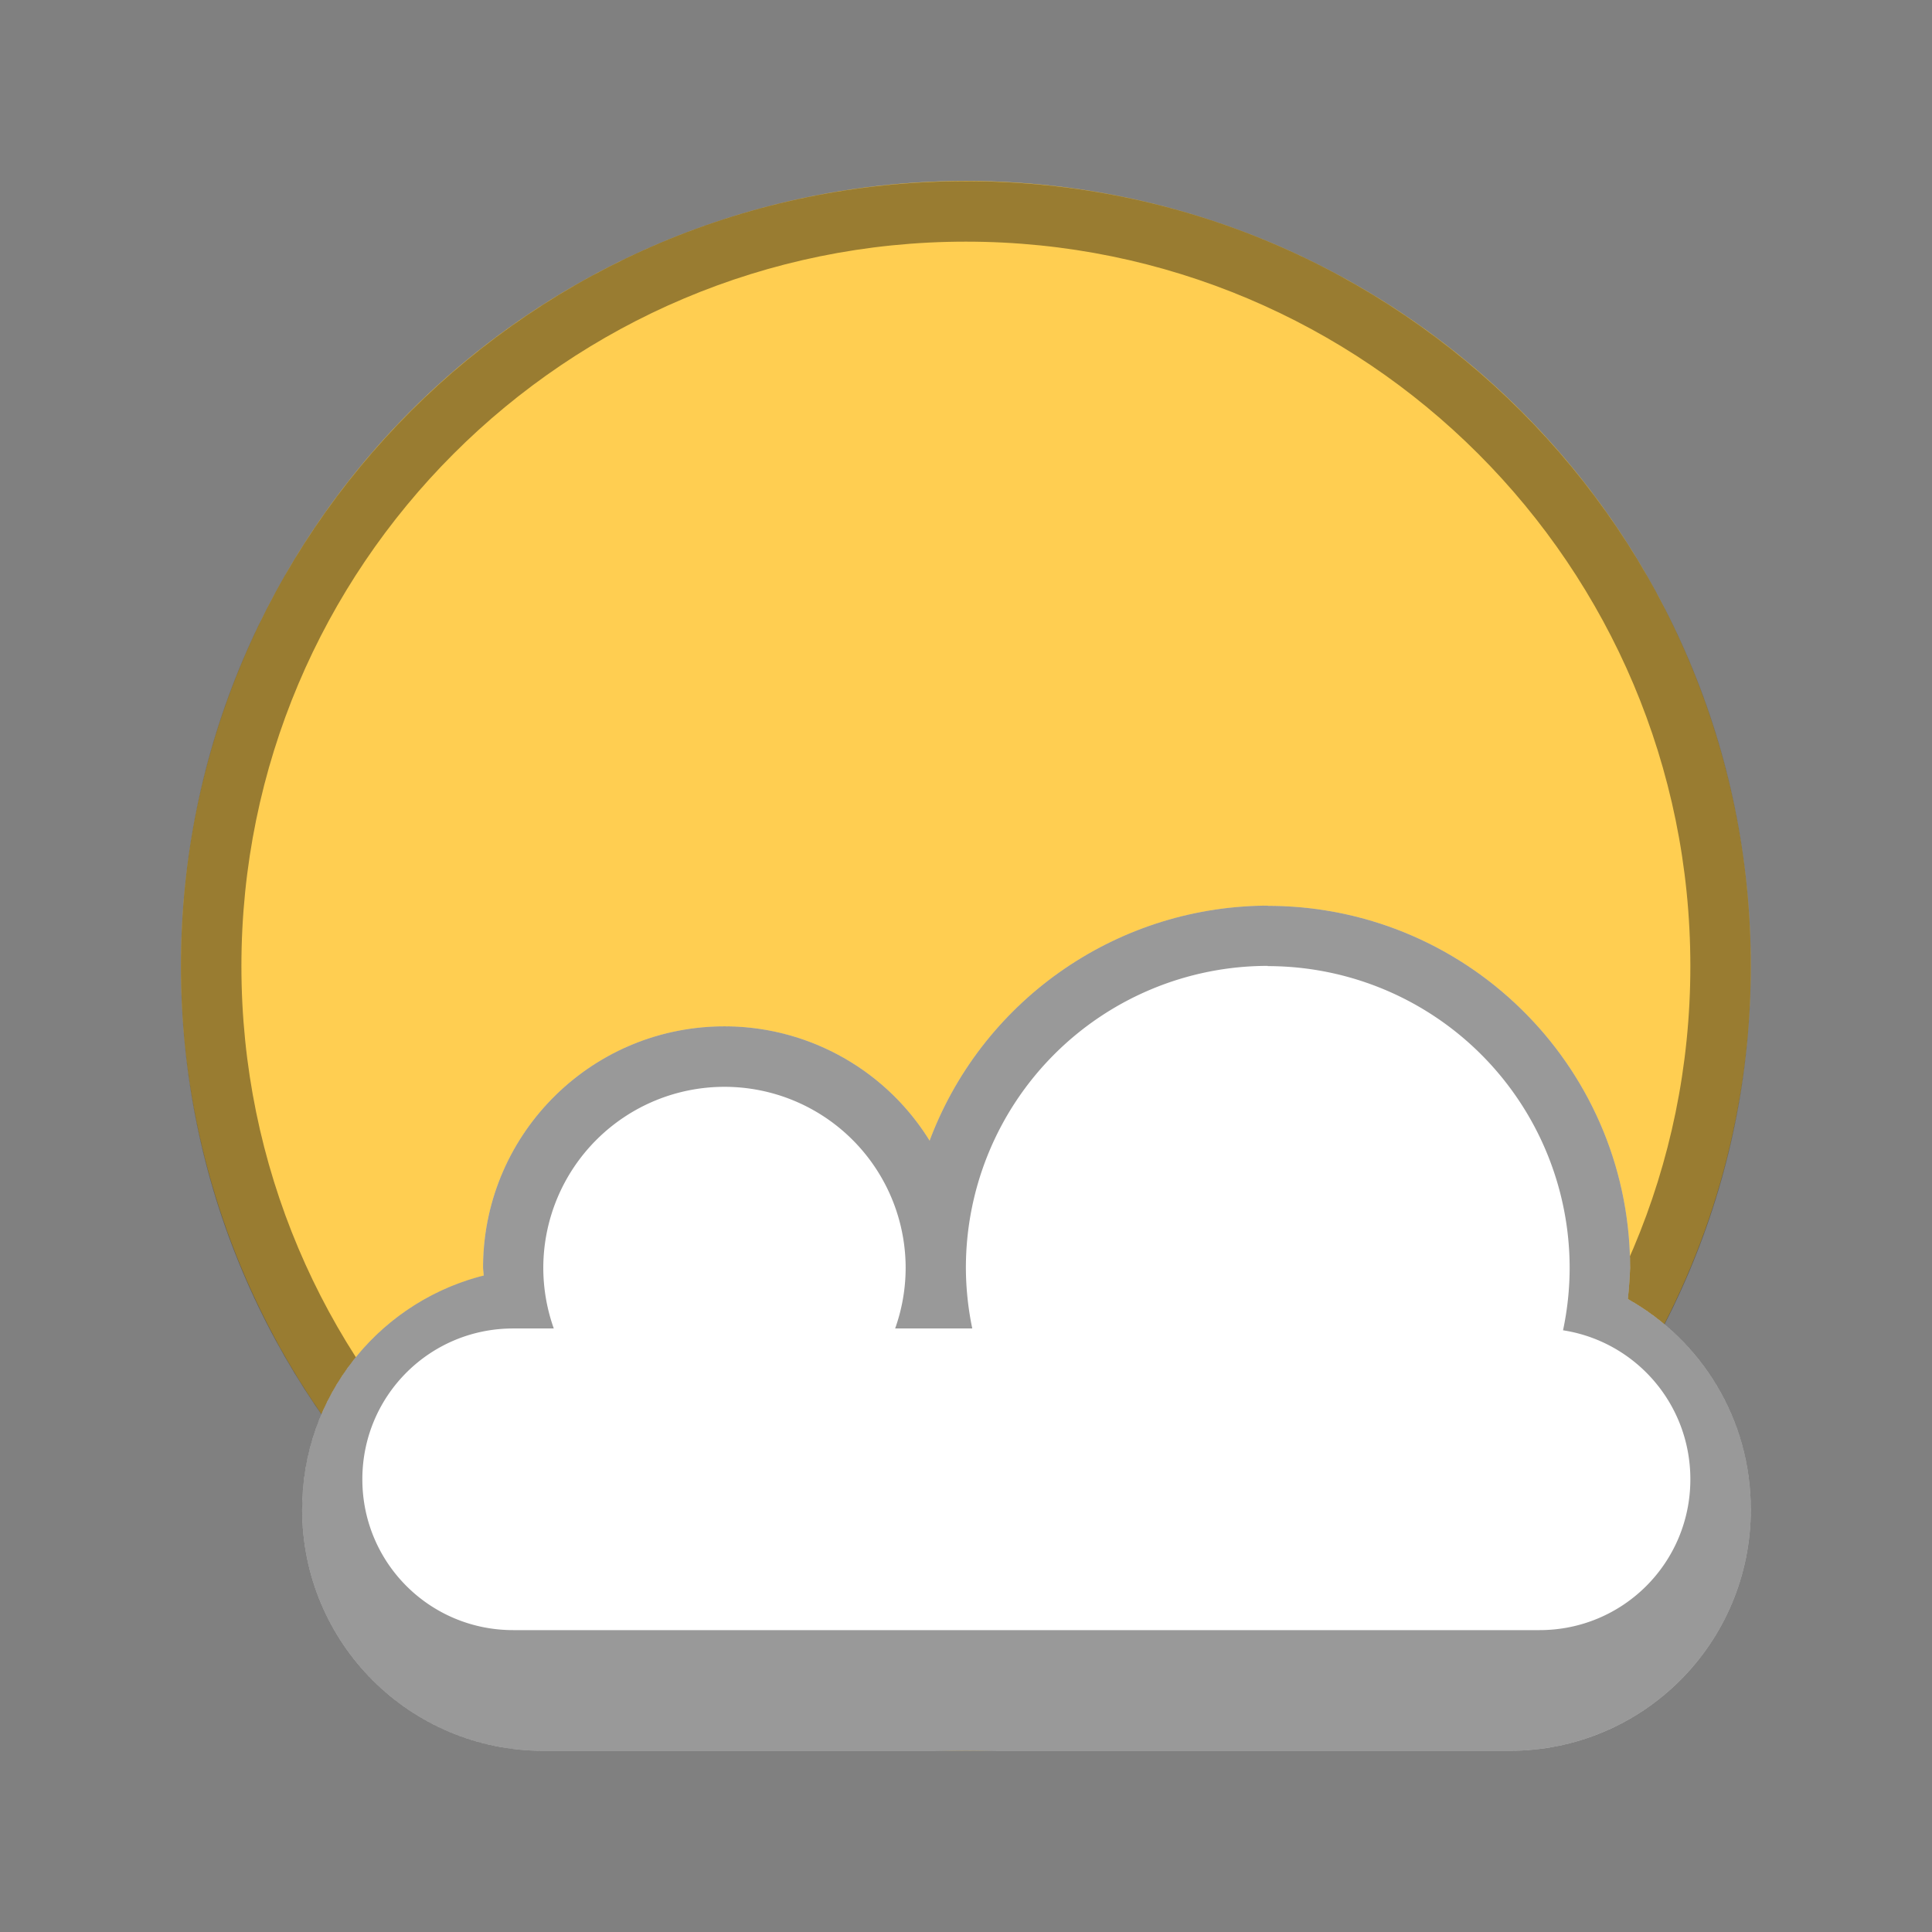 <?xml version="1.0" encoding="UTF-8" standalone="no"?>
<!-- Created with Inkscape (http://www.inkscape.org/) -->

<svg
   width="32"
   height="32"
   viewBox="0 0 8.467 8.467"
   version="1.1"
   id="svg5"
   inkscape:version="1.1.2 (0a00cf5339, 2022-02-04, custom)"
   sodipodi:docname="weather.svg"
   xmlns:inkscape="http://www.inkscape.org/namespaces/inkscape"
   xmlns:sodipodi="http://sodipodi.sourceforge.net/DTD/sodipodi-0.dtd"
   xmlns="http://www.w3.org/2000/svg"
   xmlns:svg="http://www.w3.org/2000/svg">
  <rect x="0" y="0" width="8.467" height="8.467" fill="#808080" stroke="none"/>
  <sodipodi:namedview
     id="namedview7"
     pagecolor="#ffffff"
     bordercolor="#666666"
     borderopacity="1.0"
     inkscape:pageshadow="2"
     inkscape:pageopacity="0.0"
     inkscape:pagecheckerboard="0"
     inkscape:document-units="px"
     showgrid="false"
     units="px"
     height="48px"
     inkscape:zoom="1"
     inkscape:cx="16"
     inkscape:cy="15.5"
     inkscape:window-width="1920"
     inkscape:window-height="1017"
     inkscape:window-x="0"
     inkscape:window-y="0"
     inkscape:window-maximized="1"
     inkscape:current-layer="svg5"
     showguides="false" />
  <defs
     id="defs2" />
  <circle
     style="fill:#ffce51;fill-opacity:1;stroke-width:0.43"
     id="path934"
     cx="4.233"
     cy="4.233"
     r="3.44" />
  <path
     id="path4871"
     style="opacity:0.4;fill:#000000;fill-opacity:1;stroke-width:0.246"
     d="m 4.233,0.794 c -1.9,0 -3.44,1.54 -3.44,3.44 0,1.9 1.54,3.44 3.44,3.44 1.9,0 3.44,-1.54 3.44,-3.44 0,-1.9 -1.54,-3.44 -3.44,-3.44 z m 0,0.265 c 1.754,0 3.175,1.421 3.175,3.175 0,1.754 -1.421,3.175 -3.175,3.175 -1.754,0 -3.175,-1.421 -3.175,-3.175 0,-1.754 1.421,-3.175 3.175,-3.175 z" />
  <path
     id="rect6"
     d="M 5.556,3.969 C 4.896,3.971 4.306,4.381 4.074,4.999 3.881,4.687 3.541,4.498 3.175,4.498 c -0.585,0 -1.058,0.474 -1.058,1.058 6.851e-4,0.011 0.002,0.022 0.003,0.034 -0.459,0.116 -0.796,0.529 -0.796,1.025 0,0.586 0.472,1.058 1.058,1.058 h 4.233 c 0.586,0 1.058,-0.472 1.058,-1.058 0,-0.397 -0.217,-0.741 -0.539,-0.922 0.005,-0.045 0.008,-0.09 0.01,-0.136 -1e-7,-0.877 -0.711,-1.587 -1.587,-1.587 z"
     style="fill:#ffffff;stroke-width:0.265"
     sodipodi:nodetypes="sccccssssccss" />
  <path
     id="path940"
     style="opacity:0.4;fill:#000000;stroke-width:0.07"
     d="M 5.556,3.969 C 4.896,3.971 4.306,4.381 4.074,4.999 3.881,4.687 3.541,4.498 3.175,4.498 c -0.585,0 -1.058,0.474 -1.058,1.058 6.853e-4,0.011 0.002,0.022 0.003,0.034 -0.459,0.116 -0.796,0.529 -0.796,1.025 0,0.586 0.472,1.058 1.058,1.058 h 4.233 c 0.586,0 1.058,-0.472 1.058,-1.058 0,-0.397 -0.217,-0.741 -0.539,-0.922 0.005,-0.045 0.008,-0.09 0.01,-0.136 1.3e-6,-0.877 -0.711,-1.587 -1.587,-1.587 z m 0,0.265 a 1.323,1.323 0 0 1 1.323,1.323 1.323,1.323 0 0 1 -0.029,0.273 c 0.317,0.049 0.558,0.322 0.558,0.653 0,0.366 -0.295,0.661 -0.661,0.661 H 2.249 c -0.366,0 -0.661,-0.295 -0.661,-0.661 0,-0.366 0.295,-0.661 0.661,-0.661 H 2.427 a 0.794,0.794 0 0 1 -0.046,-0.265 0.794,0.794 0 0 1 0.794,-0.794 0.794,0.794 0 0 1 0.794,0.794 0.794,0.794 0 0 1 -0.046,0.265 H 4.261 A 1.323,1.323 0 0 1 4.233,5.556 1.323,1.323 0 0 1 5.556,4.233 Z" />
</svg>
